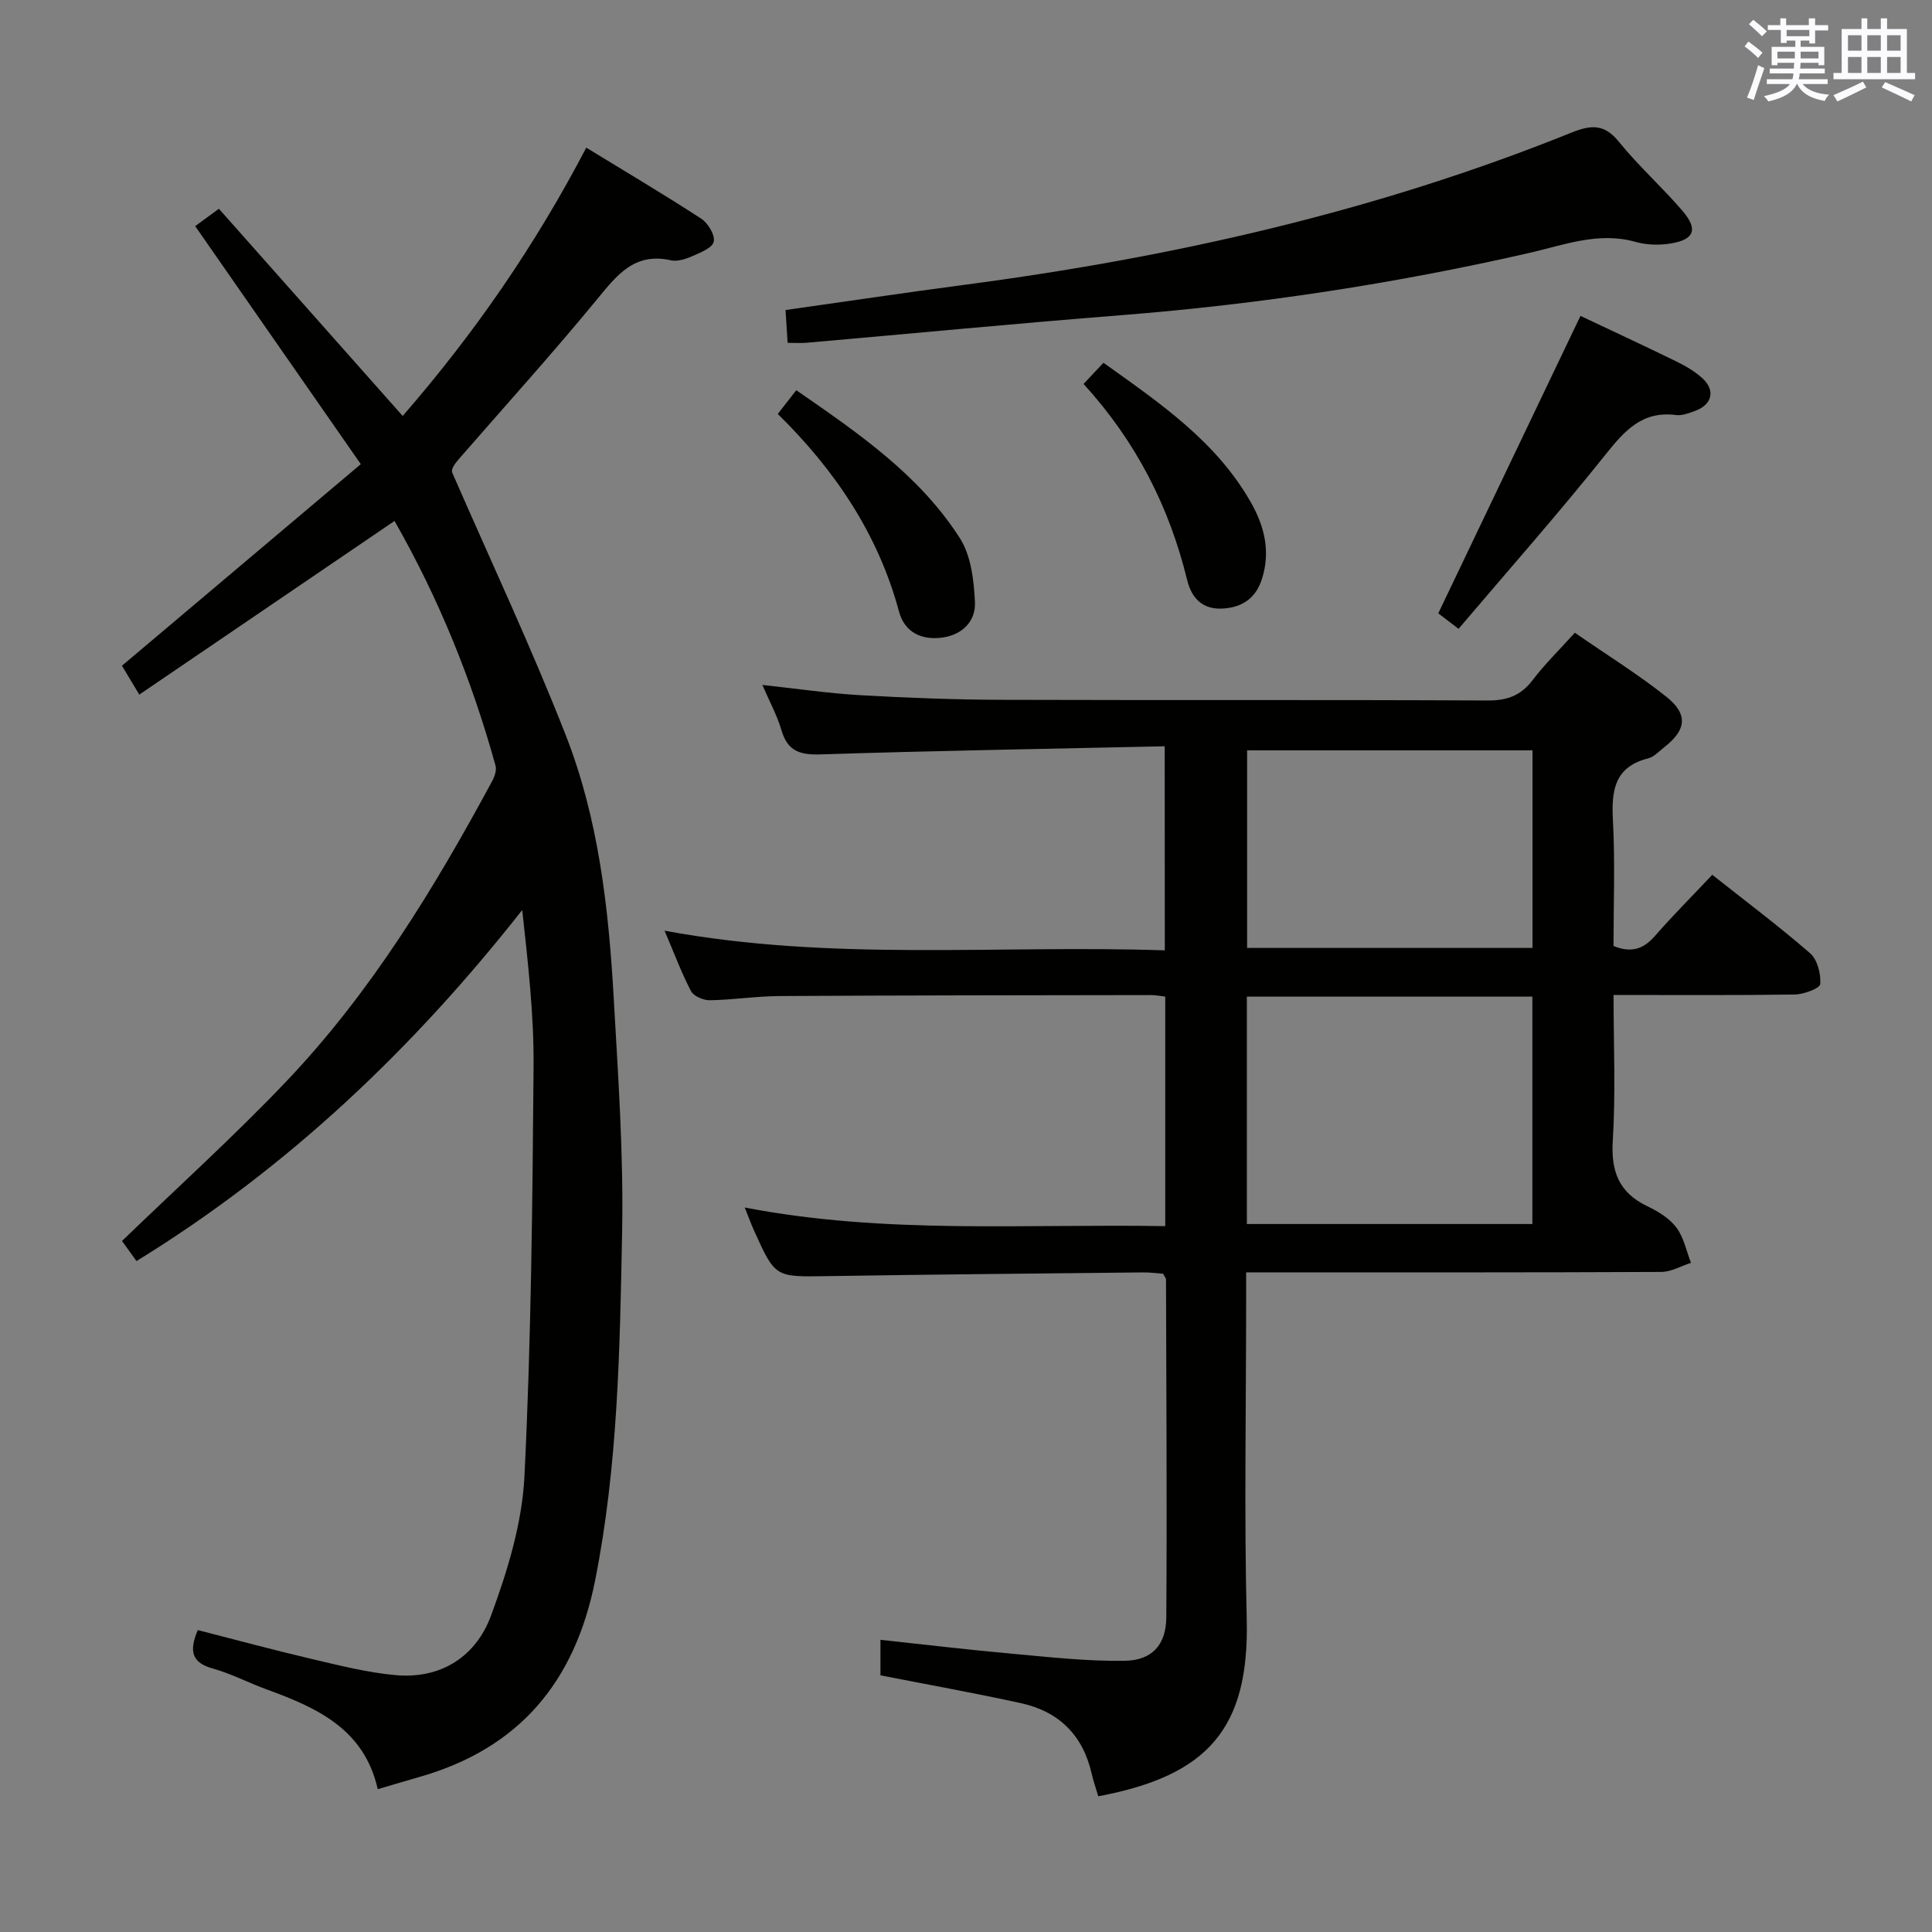 <svg enable-background="new 0 0 400 400" viewBox="0 0 400 400" xmlns="http://www.w3.org/2000/svg"><rect x="0" y="0" width="400" height="400" fill="#808080" stroke="none"/><g fill="#010100"><path d="m241.14 154.51c-24.01.53-47.64.92-71.26 1.68-4.3.14-6.82-.69-8.09-5.01-.91-3.11-2.51-6.02-3.95-9.37 7.12.77 13.68 1.74 20.27 2.12 9.8.56 19.61.93 29.42.96 33.49.11 66.98-.03 100.47.14 4.06.02 6.88-1.02 9.33-4.24 2.49-3.28 5.47-6.18 8.72-9.79 6.47 4.48 12.96 8.51 18.91 13.22 4.63 3.68 4.19 6.92-.46 10.54-1.05.82-2.06 1.95-3.26 2.25-7.02 1.78-7.63 6.69-7.3 12.86.46 8.62.12 17.28.12 25.98 3.61 1.49 6.17.7 8.57-2.06 3.71-4.26 7.72-8.26 11.88-12.67 6.87 5.44 13.77 10.61 20.26 16.25 1.51 1.31 2.25 4.27 2.09 6.37-.07.88-3.39 2.13-5.24 2.16-12.3.19-24.6.1-37.55.1 0 10.29.45 20.25-.16 30.15-.4 6.44 1.3 10.79 7.18 13.6 2.22 1.06 4.56 2.49 5.99 4.4 1.53 2.04 2.06 4.84 3.02 7.31-2.05.65-4.09 1.87-6.15 1.88-26.83.13-53.65.09-80.48.09-1.63 0-3.27 0-5.47 0v5.82c0 21.99-.42 44 .12 65.98.56 22.68-8.07 32.42-30.73 36.67-.46-1.54-1.01-3.09-1.37-4.68-1.81-7.97-6.79-12.88-14.65-14.6-9.55-2.09-19.18-3.82-29.08-5.76 0-2.13 0-4.36 0-7.35 9.25.99 18.25 2.07 27.29 2.88 7.74.7 15.51 1.58 23.26 1.46 5.68-.08 8.59-3.3 8.63-9 .16-23.32 0-46.64-.06-69.96 0-.28-.29-.57-.61-1.18-1.27-.09-2.72-.29-4.17-.27-21.81.23-43.62.42-65.43.77-10.69.17-10.69.32-15.08-9.43-.61-1.35-1.12-2.75-1.93-4.78 29.05 5.61 57.91 3.35 87.06 3.86 0-16.05 0-31.62 0-47.53-1-.11-1.94-.31-2.88-.31-25.66.04-51.32.05-76.98.2-4.81.03-9.61.79-14.42.87-1.33.02-3.35-.83-3.9-1.89-1.99-3.79-3.48-7.83-5.48-12.51 34.67 6.43 68.96 2.9 103.57 4.07-.02-14.07-.02-27.61-.02-42.25zm17.01 98.91h59.11c0-15.96 0-31.52 0-47.08-19.88 0-39.42 0-59.11 0zm59.14-98.07c-19.93 0-39.48 0-59.09 0v40.91h59.09c0-13.73 0-27.14 0-40.91z"/><path d="m40.95 337.49c7.85 2 15.64 4.12 23.5 5.96 5.78 1.35 11.61 2.85 17.49 3.37 9.42.84 16.62-3.91 19.72-12.32 3.41-9.24 6.44-19.12 6.92-28.85 1.4-28.24 1.66-56.54 1.89-84.82.09-10.72-1.15-21.44-2.35-32.42-22.61 28.73-48.56 53.43-79.86 72.68-1.12-1.56-2.18-3.02-3-4.16 11.5-11.11 23.25-21.71 34.12-33.15 17.43-18.35 30.51-39.82 42.48-61.99.52-.95 1-2.3.74-3.25-4.93-17.84-11.86-34.84-20.92-50.68-17.77 12.09-35.17 23.93-52.84 35.95-1.6-2.67-2.7-4.49-3.59-5.98 16.26-13.72 32.38-27.32 49.45-41.73-11.61-16.69-22.82-32.8-34.29-49.28 1.4-1.03 2.97-2.18 4.91-3.6 12.72 14.35 25.26 28.49 38.05 42.9 14.86-17.09 27.39-35.23 38.01-55.55 8.12 4.97 16.07 9.67 23.81 14.71 1.41.92 2.9 3.42 2.58 4.77-.3 1.31-2.82 2.27-4.52 3.02-1.33.59-3.02 1.12-4.36.82-7.58-1.7-11.21 3.13-15.36 8.18-9.09 11.05-18.69 21.67-28.09 32.47-1.08 1.24-2.17 2.46-1.78 3.38 7.88 18.08 16.29 35.96 23.48 54.31 6.78 17.3 8.86 35.74 9.91 54.19.92 16.27 2.07 32.59 1.75 48.86-.47 24.07-.85 48.18-5.6 71.99-4.18 20.96-15.7 34.73-36.36 40.63-2.7.77-5.39 1.58-8.63 2.53-2.79-12.44-12.59-16.87-22.99-20.65-3.74-1.36-7.32-3.26-11.14-4.32-4.35-1.21-5-3.55-3.13-7.97z"/><path d="m163.07 70.98c-.16-2.49-.28-4.46-.43-6.79 12.45-1.76 24.73-3.6 37.03-5.22 43.1-5.68 85.25-15.2 125.67-31.51 4.07-1.64 6.82-1.84 9.84 1.9 4.07 5.03 8.96 9.39 13.18 14.32 3.24 3.79 2.44 5.91-2.39 6.72-2.36.4-5.02.34-7.31-.31-7.68-2.18-14.8.62-21.97 2.26-27.89 6.38-56.07 10.66-84.59 12.91-21.7 1.71-43.36 3.8-65.04 5.7-1.14.11-2.3.02-3.99.02z"/><path d="m327.22 65.4c6.29 2.98 13.07 6.12 19.78 9.4 1.92.94 3.85 2.05 5.42 3.47 2.81 2.54 2.08 5.53-1.54 6.83-1.24.45-2.63.99-3.87.83-6.98-.91-10.64 3.21-14.6 8.18-9.73 12.19-20.08 23.89-30.43 36.08-2.18-1.67-3.58-2.74-4.2-3.21 9.9-20.7 19.6-40.99 29.44-61.58z"/><path d="m161.03 85.7c1.32-1.69 2.42-3.1 3.83-4.91 12.76 8.83 25.46 17.48 33.87 30.63 2.32 3.62 2.9 8.72 3.12 13.2.2 3.93-2.52 6.8-6.76 7.38-4.37.6-7.82-1.14-8.96-5.39-4.33-16.05-13.25-29.26-25.1-40.91z"/><path d="m224.34 79.49c1.65-1.75 2.77-2.94 4.12-4.38 11.86 8.46 23.39 16.34 30.52 28.9 2.78 4.9 4.1 10.08 2.32 15.76-1.26 4.05-4.03 5.95-8.05 6.22-4.19.28-6.53-2.07-7.46-5.89-3.69-15.11-10.51-28.6-21.45-40.61z"/></g><path d="m361.2 9.6.8-1c.9.7 1.9 1.4 2.9 2.3l-.9 1.1c-1-1-2-1.8-2.8-2.4zm.5 10.6c.9-2.1 1.6-4.3 2.3-6.7.4.2.8.4 1.3.6-.7 2.1-1.5 4.3-2.2 6.6zm.4-15.2.9-.9c1 .8 2 1.6 2.8 2.4l-1 1c-.9-.9-1.8-1.7-2.7-2.5zm12.5-1.2h1.2v1.4h2.7v1.1h-2.7v2.7h-1.2v-.6h-1.8v1.3h4.9v3.8h-1.2v-.5h-3.7c0 .4-.1.9-.1 1.2h5.1v1h-5.2c0 .5-.1.9-.2 1.2h6v1h-5.2c1.1 1.3 2.9 2 5.5 2.2-.4.4-.7.8-.9 1.3-2.9-.5-4.8-1.6-5.7-3.5h-.1c-.8 1.7-2.7 2.9-5.9 3.6-.2-.4-.6-.8-.9-1.1 2.8-.6 4.6-1.4 5.4-2.5h-4.8v-1h5.3c.1-.3.2-.7.2-1.2h-4.9v-1h5c0-.4 0-.8.1-1.2h-3.5v.5h-1.2v-3.8h4.9v-1.3h-1.8v.5h-1.2v-2.7h-2.7v-1h2.6v-1.4h1.2v1.4h4.7v-1.4zm-6.6 8.3h3.6c0-.4 0-.9 0-1.4h-3.6zm1.9-4.6h4.7v-1.3h-4.7zm6.6 3.2h-3.7v1.4h3.7z" fill="#fbfafc"/><path d="m385.3 3.8h1.3v2.2h2.8v-2.2h1.3v2.2h4.1v9.1h1.7v1.3h-16.9v-1.3h1.7v-9.1h4.1v-2.2zm.4 13.1.7 1.2c-1.8.9-3.8 1.9-6 2.9-.2-.4-.5-.8-.8-1.3 2.3-1 4.3-1.9 6.1-2.8zm-3.1-6.4h2.8v-3.2h-2.8zm0 4.6h2.8v-3.3h-2.8zm4-4.6h2.8v-3.2h-2.8zm0 4.6h2.8v-3.3h-2.8zm3.7 1.9c2.1.9 4.1 1.8 6.1 2.7l-.7 1.3c-2.2-1.1-4.2-2-6.1-2.9zm3.2-9.7h-2.8v3.2h2.8zm-2.8 7.8h2.8v-3.3h-2.8z" fill="#fbfafc"/></svg>